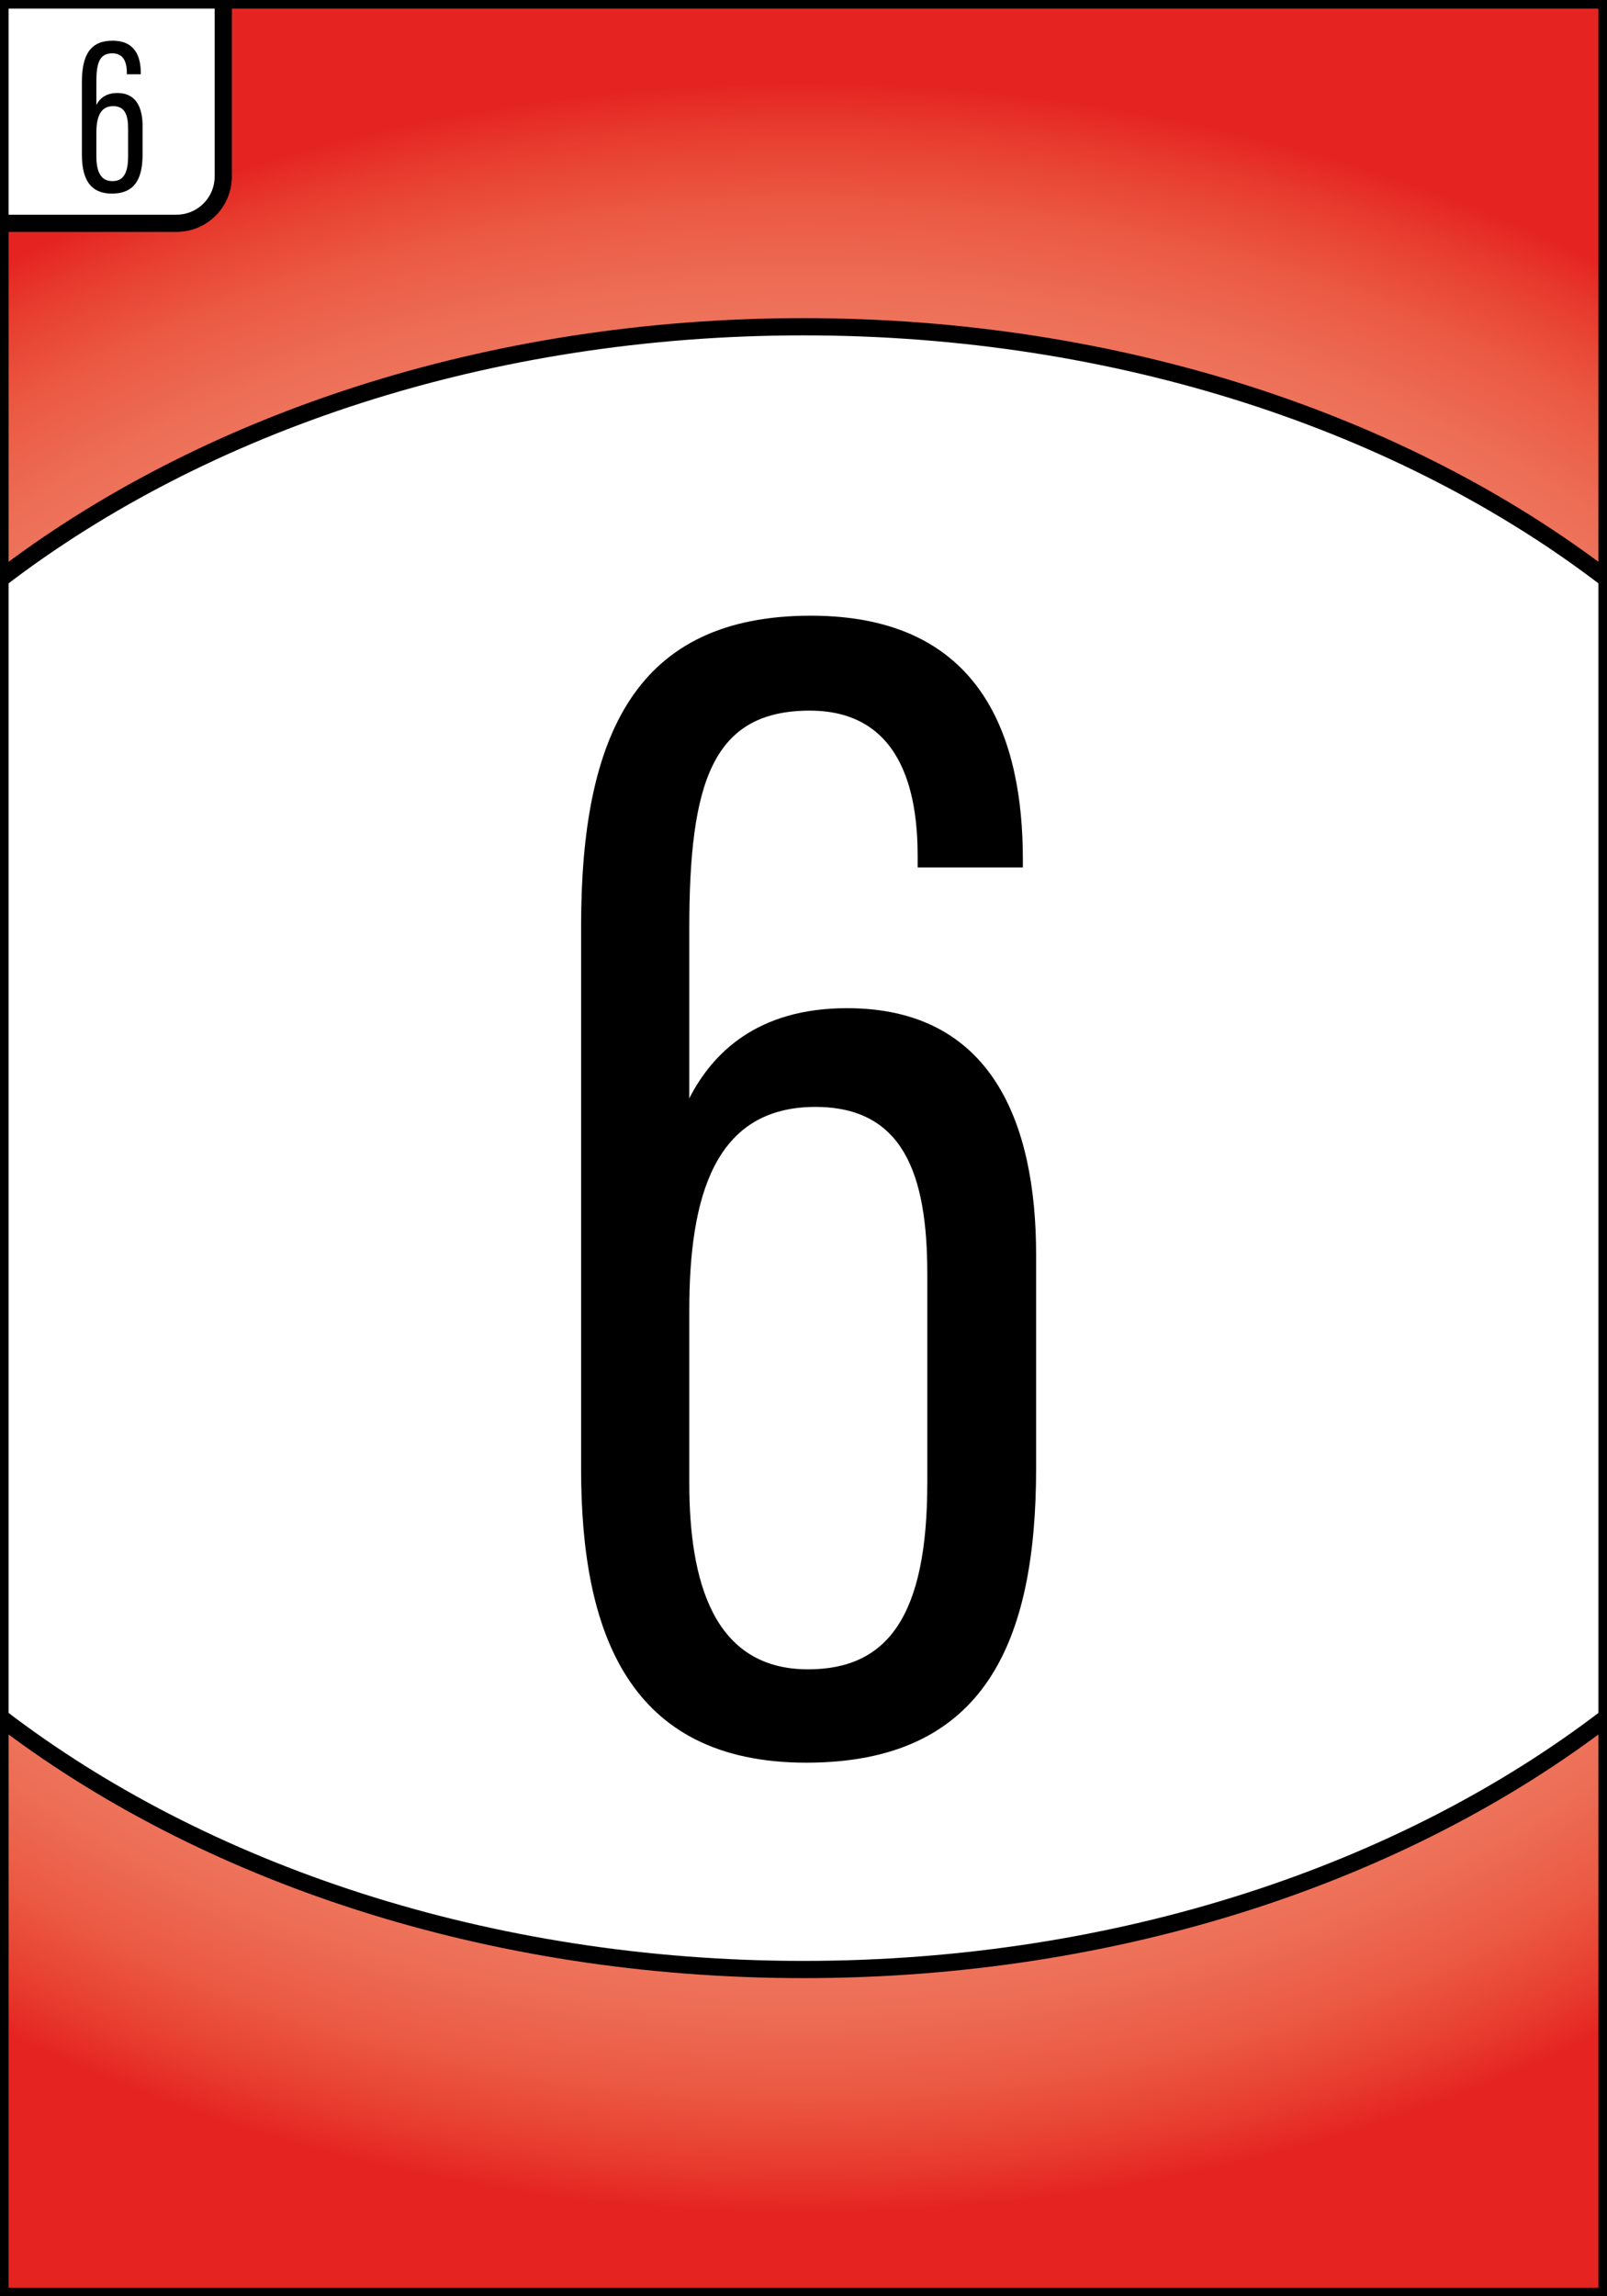 <?xml version="1.0" encoding="utf-8"?>
<!-- Generator: Adobe Illustrator 25.2.0, SVG Export Plug-In . SVG Version: 6.00 Build 0)  -->
<svg version="1.1" id="Calque_1" xmlns="http://www.w3.org/2000/svg" xmlns:xlink="http://www.w3.org/1999/xlink" x="0px" y="0px"
	 viewBox="0 0 280 400" style="enable-background:new 0 0 280 400;" xml:space="preserve">
<rect x="0" y="0" width="280" height="400" fill="#333333" stroke="none"/>
<style type="text/css">
	.st0{fill:url(#SVGID_1_);stroke:#000000;stroke-width:3;stroke-miterlimit:10;}
	.st1{fill:#FFFFFF;stroke:#000000;stroke-width:3;stroke-linecap:round;stroke-linejoin:round;}
</style>
<radialGradient id="SVGID_1_" cx="140" cy="200" r="249.555" gradientTransform="matrix(1 0 0 0.743 0 51.358)" gradientUnits="userSpaceOnUse">
	<stop  offset="0" style="stop-color:#F28F78"/>
	<stop  offset="0.444" style="stop-color:#F28D76"/>
	<stop  offset="0.605" style="stop-color:#F18870"/>
	<stop  offset="0.719" style="stop-color:#EF7D64"/>
	<stop  offset="0.811" style="stop-color:#ED6D55"/>
	<stop  offset="0.89" style="stop-color:#EB5842"/>
	<stop  offset="0.959" style="stop-color:#E73B2E"/>
	<stop  offset="1" style="stop-color:#E52421"/>
</radialGradient>
<rect class="st0" width="280" height="400"/>
<path class="st1" d="M38.9,0v30.74c0,4.51-3.65,8.16-8.16,8.16H0V0H38.9z"/>
<path class="st1" d="M280,100.87v198.26c-35.32,27.09-84.99,43.95-140,43.95S35.32,326.22,0,299.13V100.87
	c35.32-27.09,84.99-43.95,140-43.95S244.68,73.78,280,100.87z"/>
<g>
	<g>
		<path d="M159.89,151.1v-1.84c0-8.98-1.61-25.47-18.8-25.47c-17,0-20.99,12.54-20.99,37.96v29.57c4.04-7.89,11.84-15.7,27.48-15.7
			c25.08,0,32.95,19.78,32.95,42.93v37.19c0,30.09-8.83,51.31-40.04,51.31c-31.11,0-39.24-22.9-39.24-51.15v-94.62
			c0-33.39,9.65-54.03,40.04-54.03c30.21,0,36.93,21.86,36.93,42.47v1.39H159.89z M161.57,258.32v-36.43
			c0-17.27-4.14-29.07-19.51-29.07c-17.56,0-21.96,15.6-21.96,35.46v30.04c0,17.04,4.14,32.47,20.69,32.47
			C154.62,290.79,161.57,281.58,161.57,258.32z"/>
	</g>
</g>
<g>
	<g>
		<path d="M22.1,12.93v-0.24c0-1.2-0.21-3.4-2.51-3.4c-2.27,0-2.8,1.67-2.8,5.06v3.94c0.54-1.05,1.58-2.09,3.66-2.09
			c3.34,0,4.39,2.64,4.39,5.72v4.96c0,4.01-1.18,6.84-5.34,6.84c-4.15,0-5.23-3.05-5.23-6.82V14.29c0-4.45,1.29-7.2,5.34-7.2
			c4.03,0,4.92,2.91,4.92,5.66v0.19H22.1z M22.32,27.23v-4.86c0-2.3-0.55-3.88-2.6-3.88c-2.34,0-2.93,2.08-2.93,4.73v4
			c0,2.27,0.55,4.33,2.76,4.33C21.4,31.56,22.32,30.33,22.32,27.23z"/>
	</g>
</g>
</svg>
